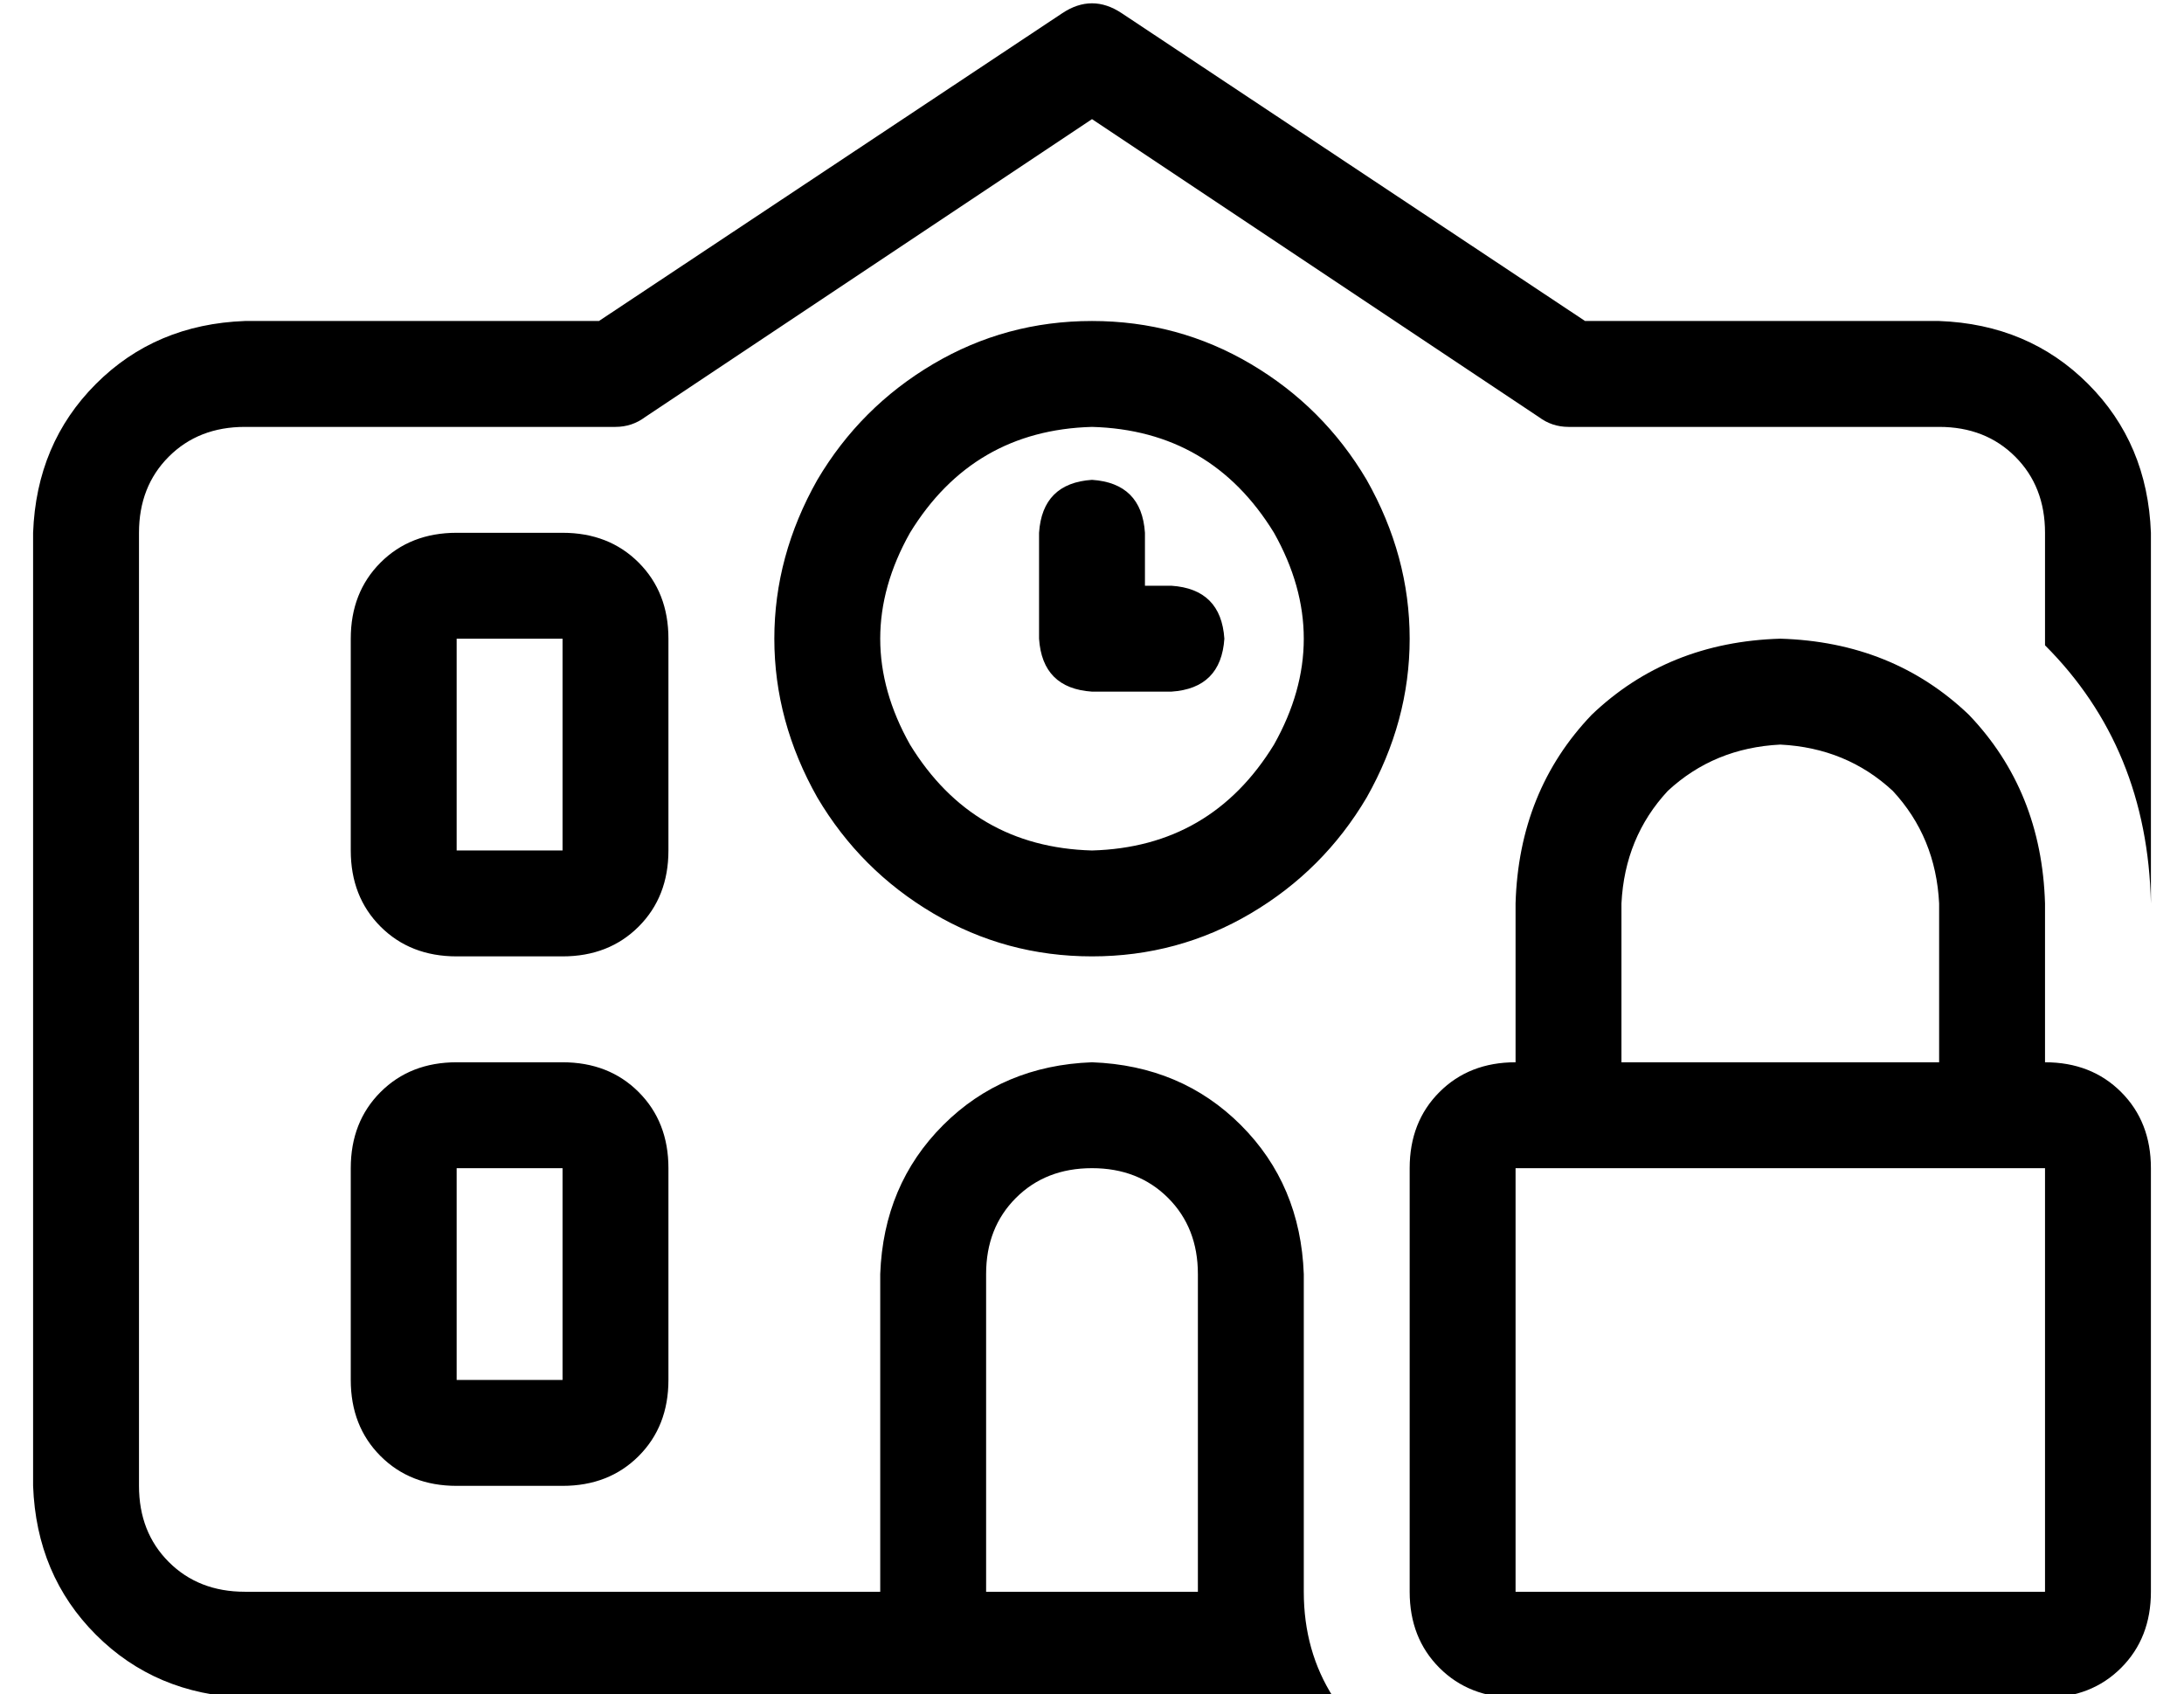 <?xml version="1.0" standalone="no"?>
<!DOCTYPE svg PUBLIC "-//W3C//DTD SVG 1.1//EN" "http://www.w3.org/Graphics/SVG/1.1/DTD/svg11.dtd" >
<svg xmlns="http://www.w3.org/2000/svg" xmlns:xlink="http://www.w3.org/1999/xlink" version="1.1" viewBox="-10 -40 660 512">
   <path fill="currentColor"
d="M311 -36q9 -6 18 0l140 93v0h107v0q27 1 45 19t19 45v112v0q-1 -47 -32 -78v-34v0q0 -14 -9 -23t-23 -9h-112v0q-5 0 -9 -3l-135 -90v0l-135 90v0q-4 3 -9 3h-112v0q-14 0 -23 9t-9 23v288v0q0 14 9 23t23 9h192v0v-96v0q1 -27 19 -45t45 -19q27 1 45 19t19 45v96v0
q0 18 9 32h-9h-320q-27 -1 -45 -19t-19 -45v-288v0q1 -27 19 -45t45 -19h107v0l140 -93v0zM352 345q0 -14 -9 -23v0v0q-9 -9 -23 -9t-23 9t-9 23v96v0h64v0v-96v0zM128 121h32h-32h32q14 0 23 9t9 23v64v0q0 14 -9 23t-23 9h-32v0q-14 0 -23 -9t-9 -23v-64v0q0 -14 9 -23
t23 -9v0zM128 153v64v-64v64h32v0v-64v0h-32v0zM96 313q0 -14 9 -23v0v0q9 -9 23 -9h32v0q14 0 23 9t9 23v64v0q0 14 -9 23t-23 9h-32v0q-14 0 -23 -9t-9 -23v-64v0zM160 313h-32h32h-32v64v0h32v0v-64v0zM320 217q36 -1 55 -32q18 -32 0 -64q-19 -31 -55 -32q-36 1 -55 32
q-18 32 0 64q19 31 55 32v0zM320 57q26 0 48 13v0v0q22 13 35 35q13 23 13 48t-13 48q-13 22 -35 35t-48 13t-48 -13t-35 -35q-13 -23 -13 -48t13 -48q13 -22 35 -35t48 -13v0zM336 121v16v-16v16h8v0q15 1 16 16q-1 15 -16 16h-24v0q-15 -1 -16 -16v-32v0q1 -15 16 -16
q15 1 16 16v0zM528 185q-20 1 -34 14v0v0q-13 14 -14 34v48v0h96v0v-48v0q-1 -20 -14 -34q-14 -13 -34 -14v0zM448 233q1 -34 23 -57v0v0q23 -22 57 -23q34 1 57 23q22 23 23 57v48v0q14 0 23 9t9 23v128v0q0 14 -9 23t-23 9h-160v0q-14 0 -23 -9t-9 -23v-128v0q0 -14 9 -23
t23 -9v-48v0zM608 313h-160h160h-160v128v0h160v0v-128v0z" />
</svg>
